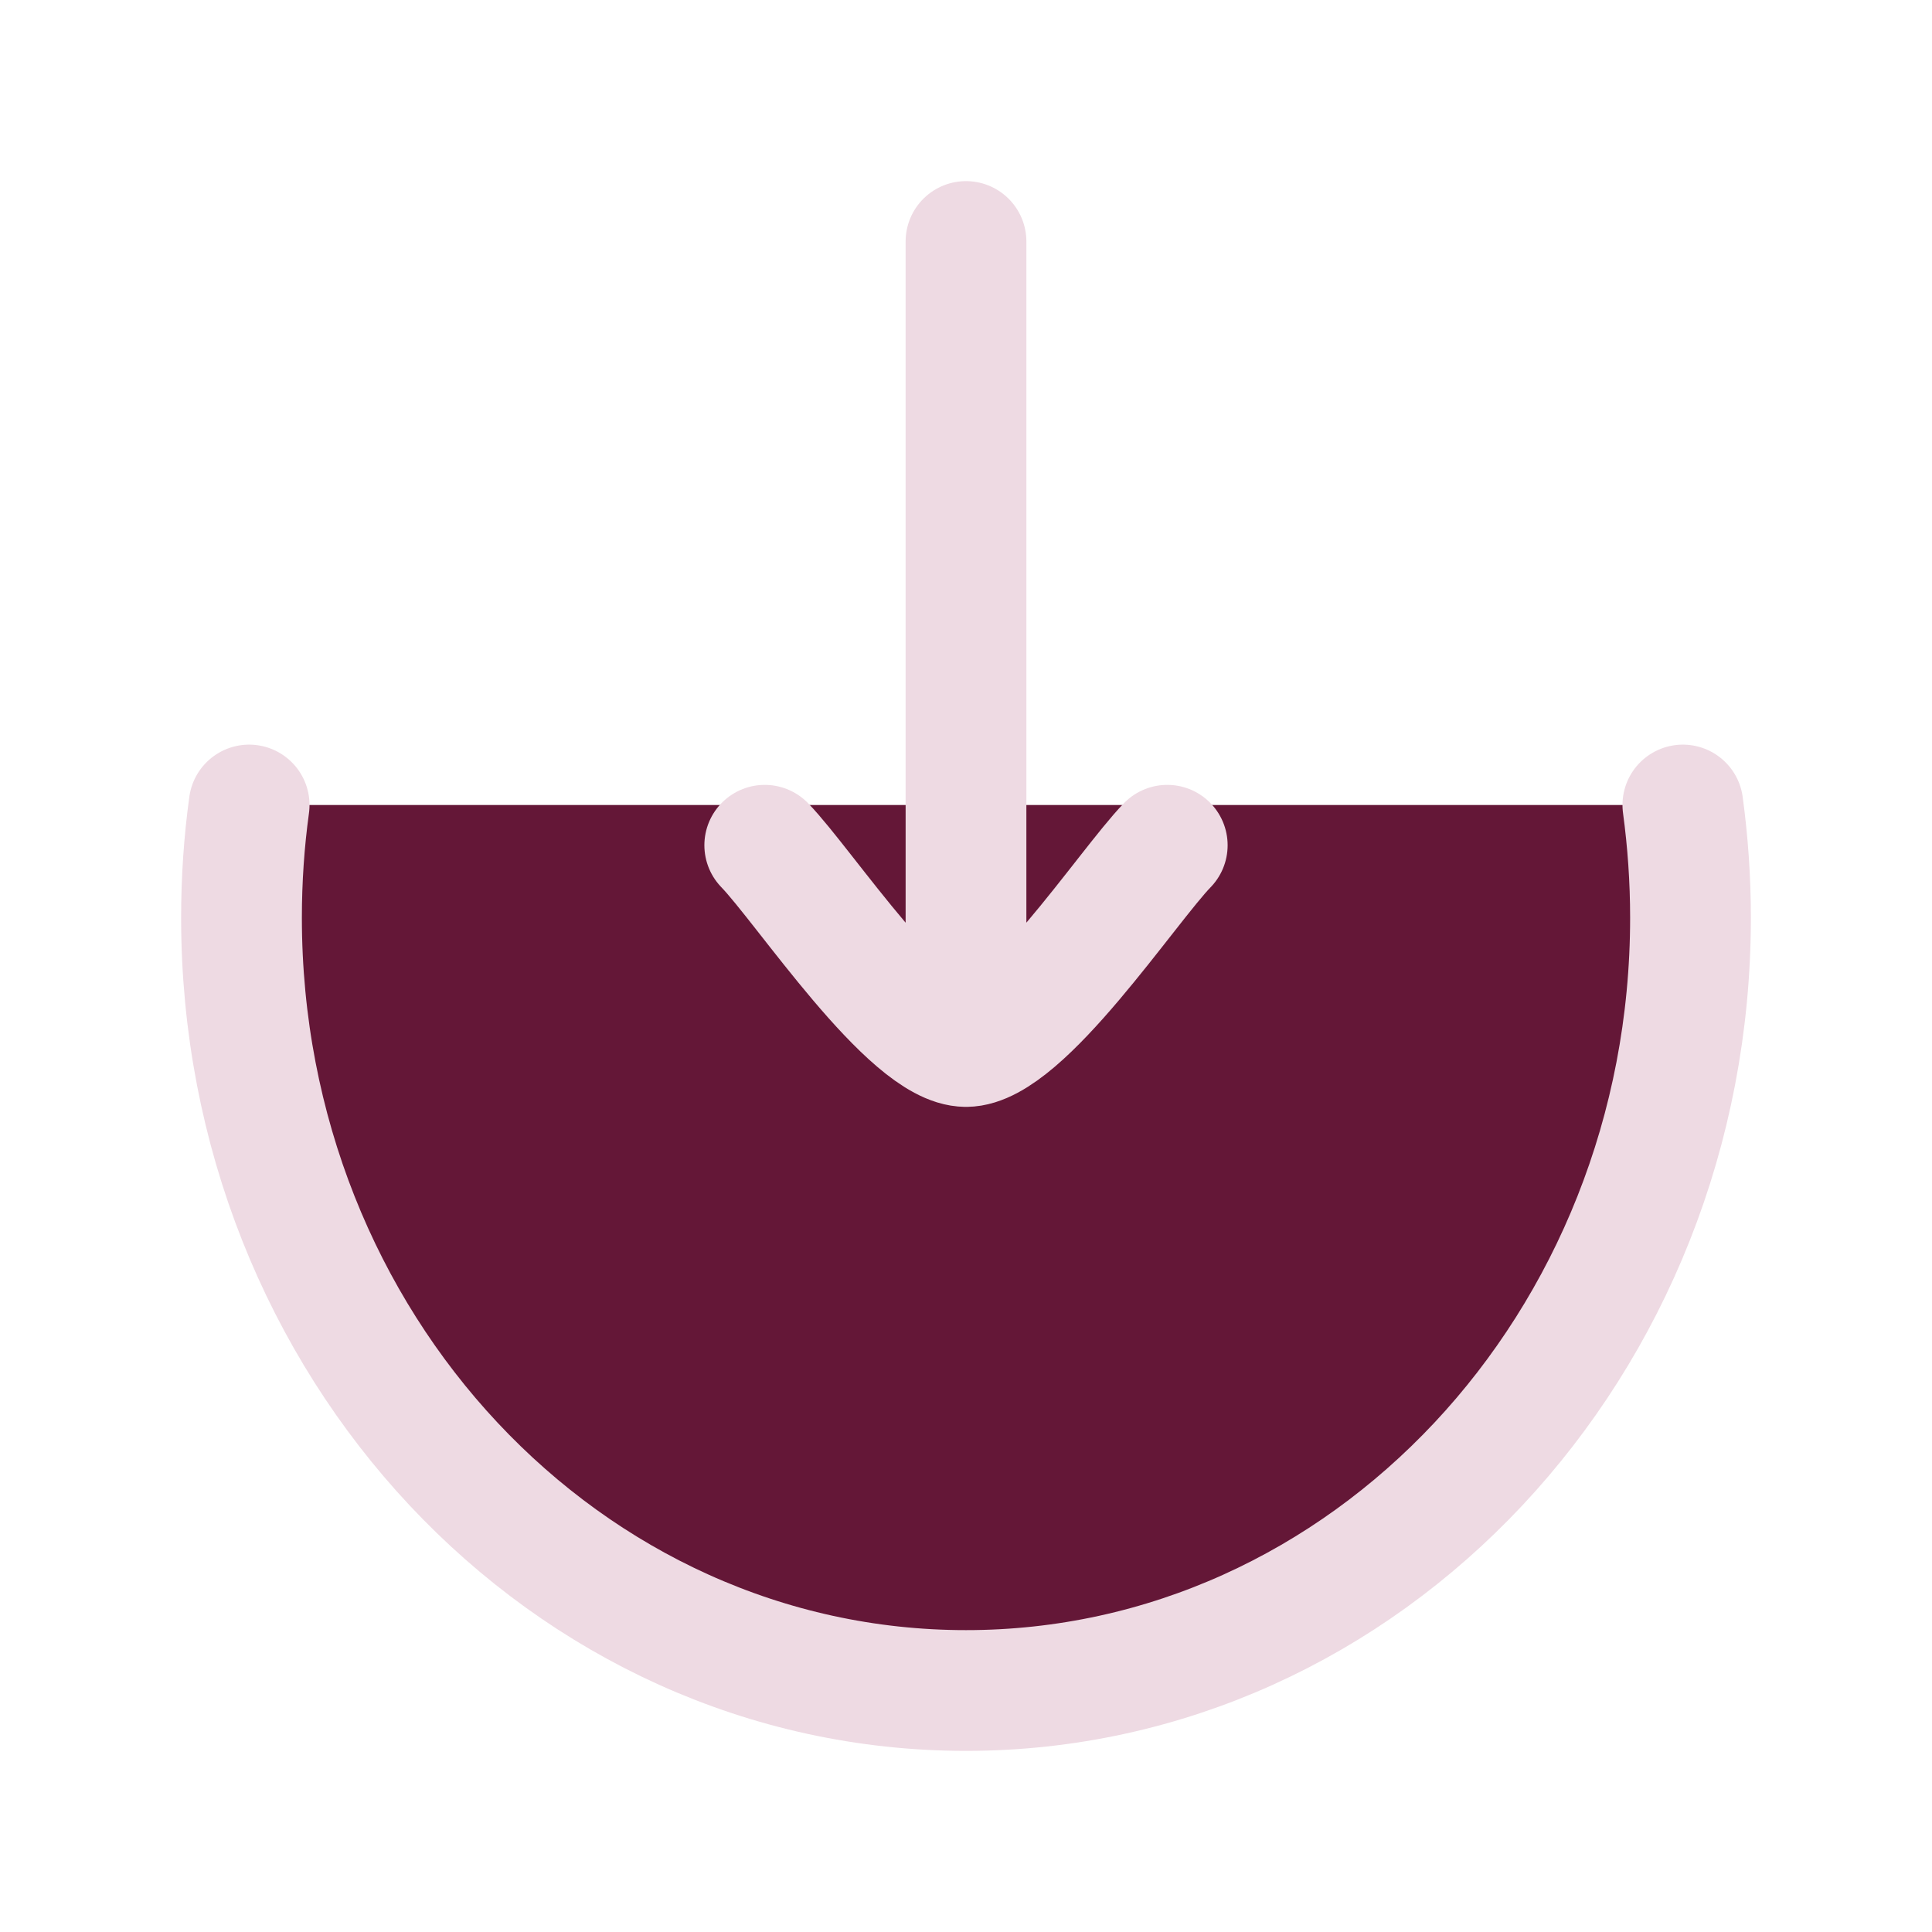 <svg xmlns="http://www.w3.org/2000/svg"  
viewBox="0 0 24 24" width="24" height="24" color="rgb(238, 218, 227)" fill="rgb(100, 23, 55)">
    <path d="M3.095 10C3.032 10.457 3 10.925 3 11.4C3 16.702 7.029 21 12 21C16.97 21 21 16.702 21 11.4C21 10.925 20.967 10.457 20.905 10" stroke="currentColor" stroke-width="1.5" stroke-linecap="round" />
    <path d="M12 13L12 3M12 13C11.3 13 9.991 11.006 9.5 10.5M12 13C12.7 13 14.008 11.006 14.5 10.5" stroke="currentColor" stroke-width="1.5" stroke-linecap="round" stroke-linejoin="round" />
</svg>